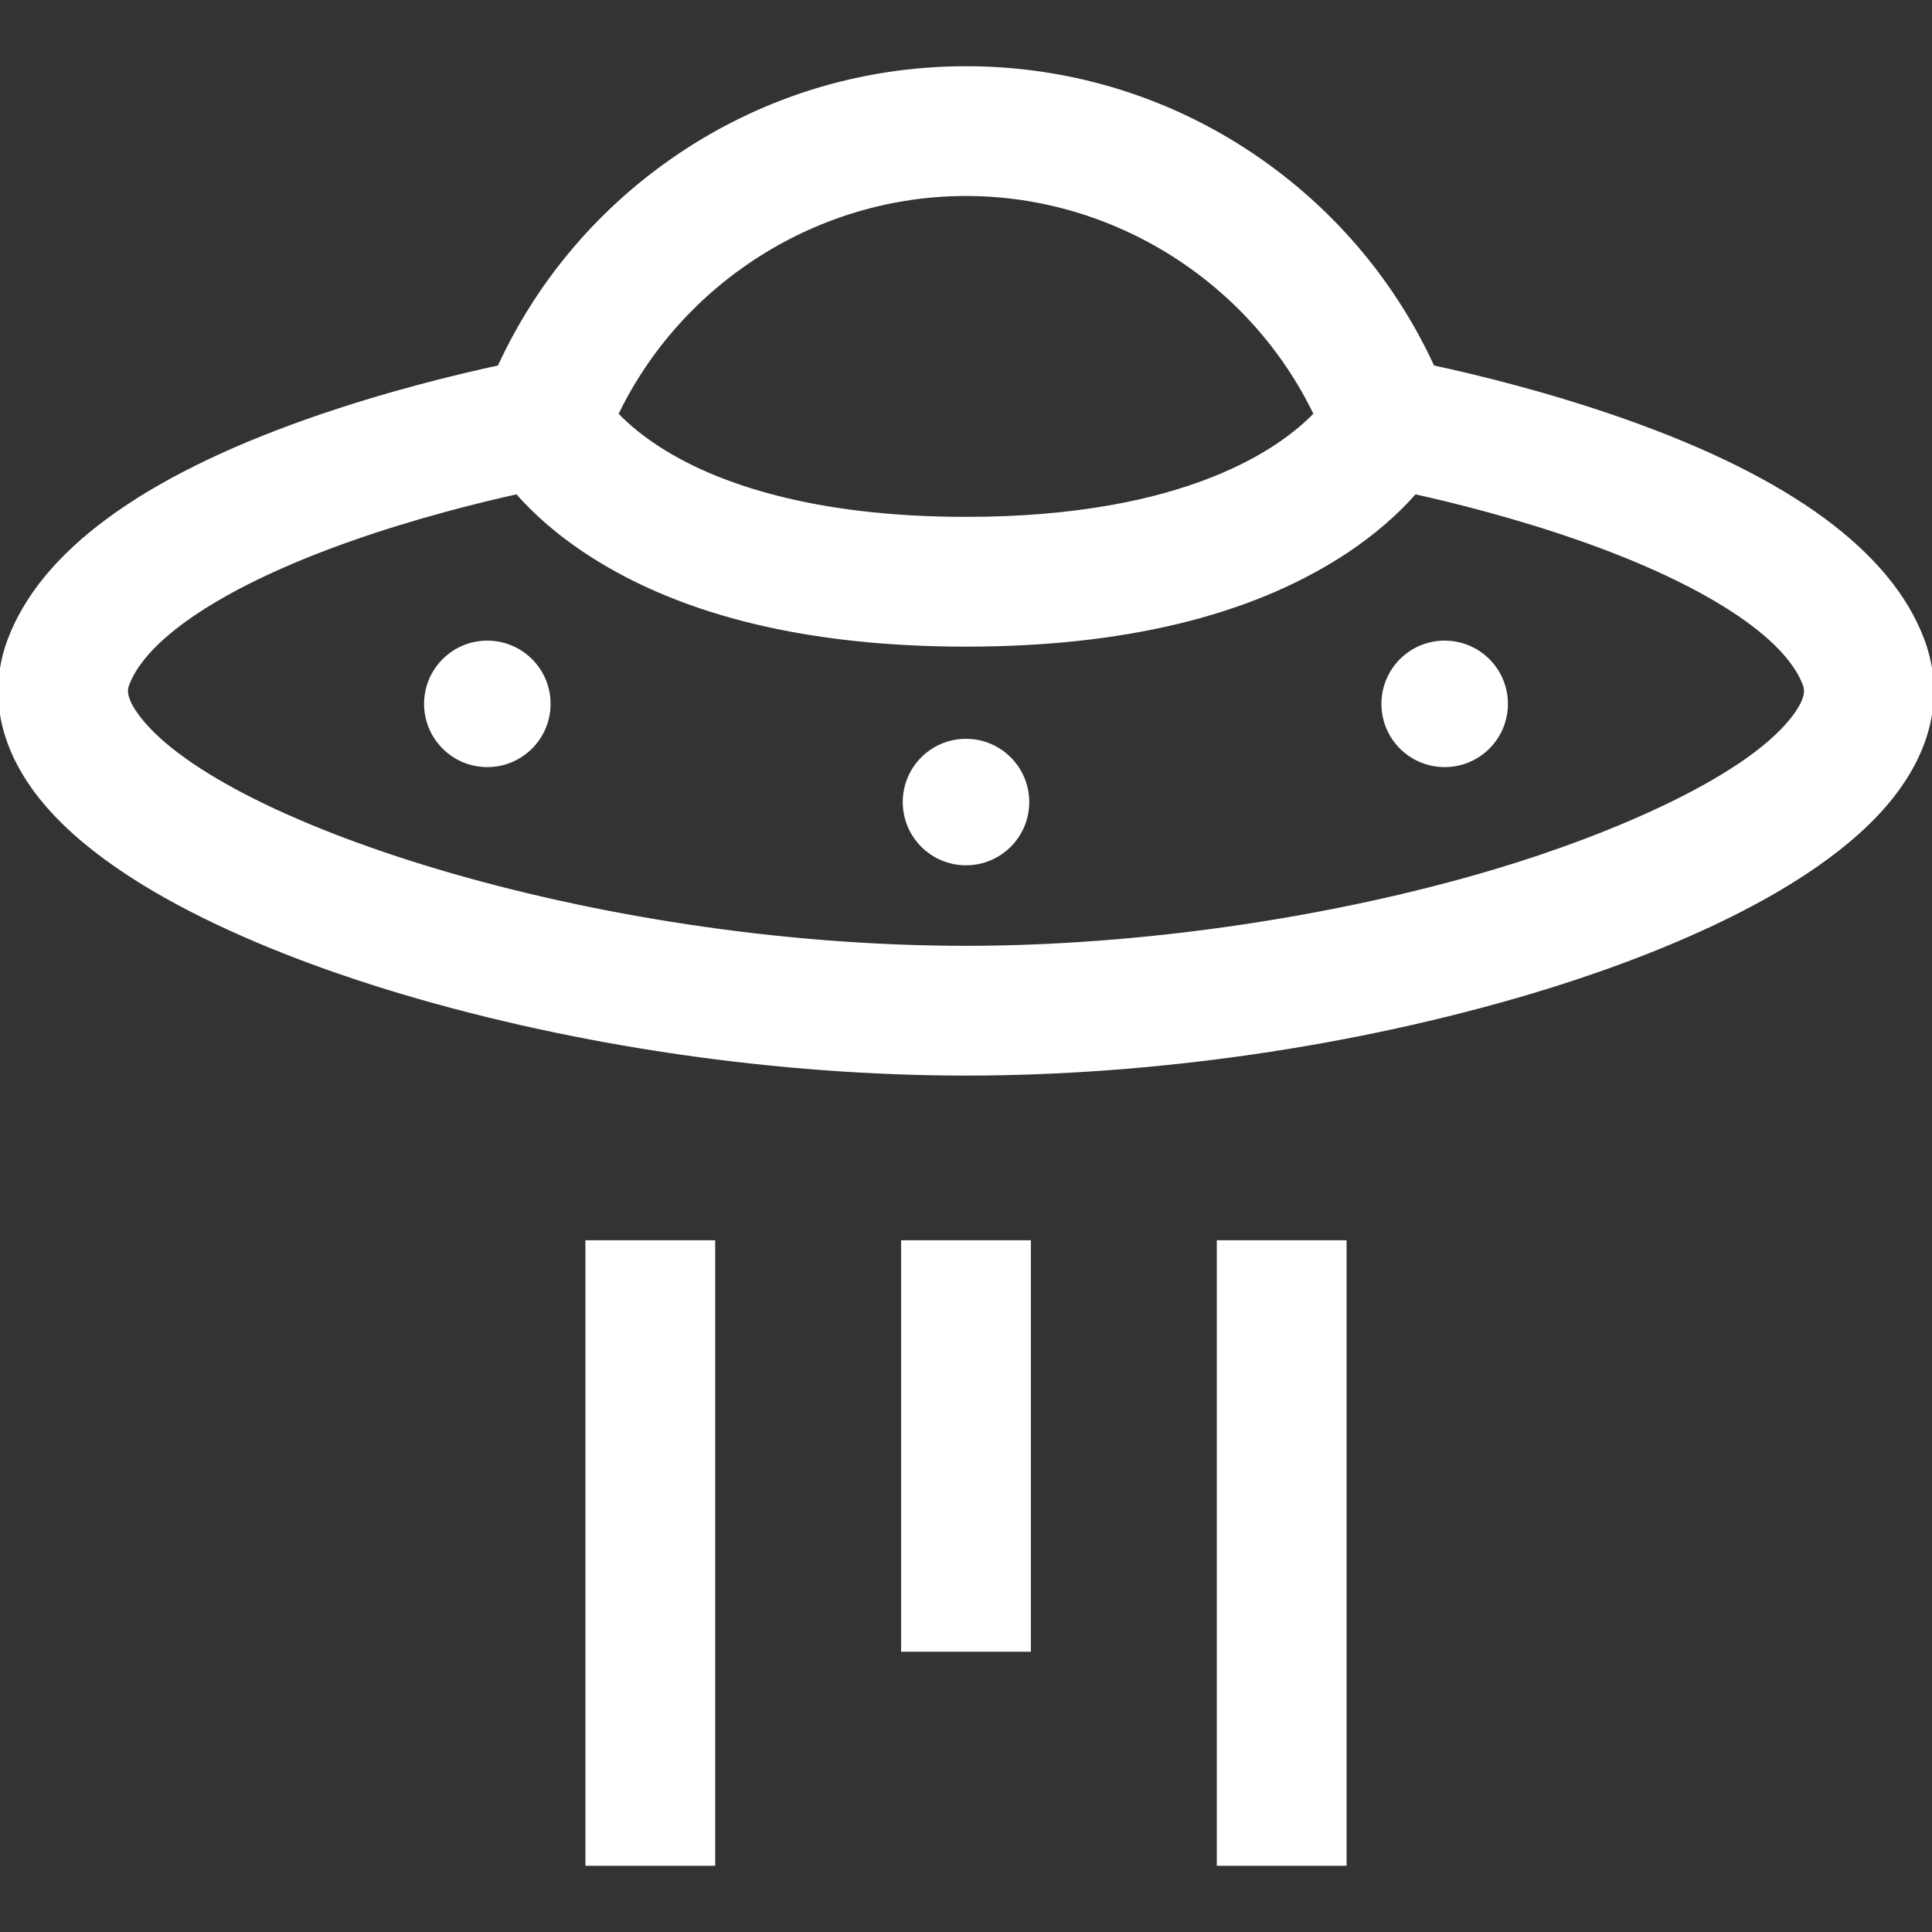 <!DOCTYPE svg PUBLIC "-//W3C//DTD SVG 1.1//EN" "http://www.w3.org/Graphics/SVG/1.1/DTD/svg11.dtd">
<!-- Uploaded to: SVG Repo, www.svgrepo.com, Transformed by: SVG Repo Mixer Tools -->
<svg fill="#ffffff" version="1.1" id="Layer_1" xmlns="http://www.w3.org/2000/svg" xmlns:xlink="http://www.w3.org/1999/xlink" viewBox="0 0 512 512" xml:space="preserve" width="800px" height="800px" stroke="#ffffff">
<rect x="0" y="0" width="512" height="512" fill="#333333" stroke="none"/>
<g id="SVGRepo_bgCarrier" stroke-width="0"/>
<g id="SVGRepo_tracerCarrier" stroke-linecap="round" stroke-linejoin="round"/>
<g id="SVGRepo_iconCarrier"> <g> <g> <path d="M509.534,169.72c-8.653-23.195-35.356-42.812-79.363-58.305c-20.38-7.175-39.633-11.785-50.482-14.112 c-10.031-21.838-25.6-40.566-45.457-54.535C311.245,26.596,284.193,18.049,256,18.049c-28.194,0-55.247,8.547-78.233,24.719 c-19.857,13.97-35.426,32.697-45.457,54.537c-10.849,2.326-30.102,6.936-50.481,14.111c-44.008,15.493-70.71,35.11-79.363,58.305 c-3.294,8.831-4.928,22.66,5.997,38.396c19.478,28.056,69.65,46.342,97.824,54.744c46.87,13.98,100.041,21.678,149.715,21.678 s102.845-7.698,149.715-21.678c28.173-8.403,78.346-26.687,97.824-54.744C514.463,192.381,512.83,178.552,509.534,169.72z M256,51.439c39.521,0,75.712,23.104,92.653,58.312c-8.807,9.164-33.92,27.725-92.653,27.725 c-41.329,0-65.639-9.225-78.755-16.965c-6.649-3.923-11.083-7.794-13.898-10.761C180.287,74.541,216.479,51.439,256,51.439z M476.112,189.076c-11.587,16.689-48.891,32.53-79.94,41.79c-43.224,12.89-94.314,20.285-140.173,20.285 c-99.692,0-200.183-33.368-220.112-62.073c-3.256-4.692-2.474-6.789-2.14-7.684c4.797-12.857,26.222-26.833,58.78-38.345 c17.386-6.147,34.238-10.315,44.523-12.593c4.309,4.924,10.649,10.846,19.72,16.656c24.605,15.762,57.99,23.754,99.228,23.754 s74.623-7.992,99.228-23.755c9.072-5.811,15.411-11.733,19.72-16.656c10.287,2.278,27.137,6.446,44.523,12.593 c32.559,11.512,53.985,25.489,58.781,38.345C478.587,182.287,479.369,184.383,476.112,189.076z"/> </g> </g> <g> <g> <circle cx="129.146" cy="186.532" r="16.262"/> </g> </g> <g> <g> <circle cx="382.853" cy="186.532" r="16.262"/> </g> </g> <g> <g> <circle cx="256" cy="212.553" r="16.262"/> </g> </g> <g> <g> <rect x="239.305" y="329.179" width="33.388" height="108.045"/> </g> </g> <g> <g> <rect x="322.966" y="329.179" width="33.388" height="164.772"/> </g> </g> <g> <g> <rect x="155.645" y="329.179" width="33.388" height="164.772"/> </g> </g> </g>
</svg>